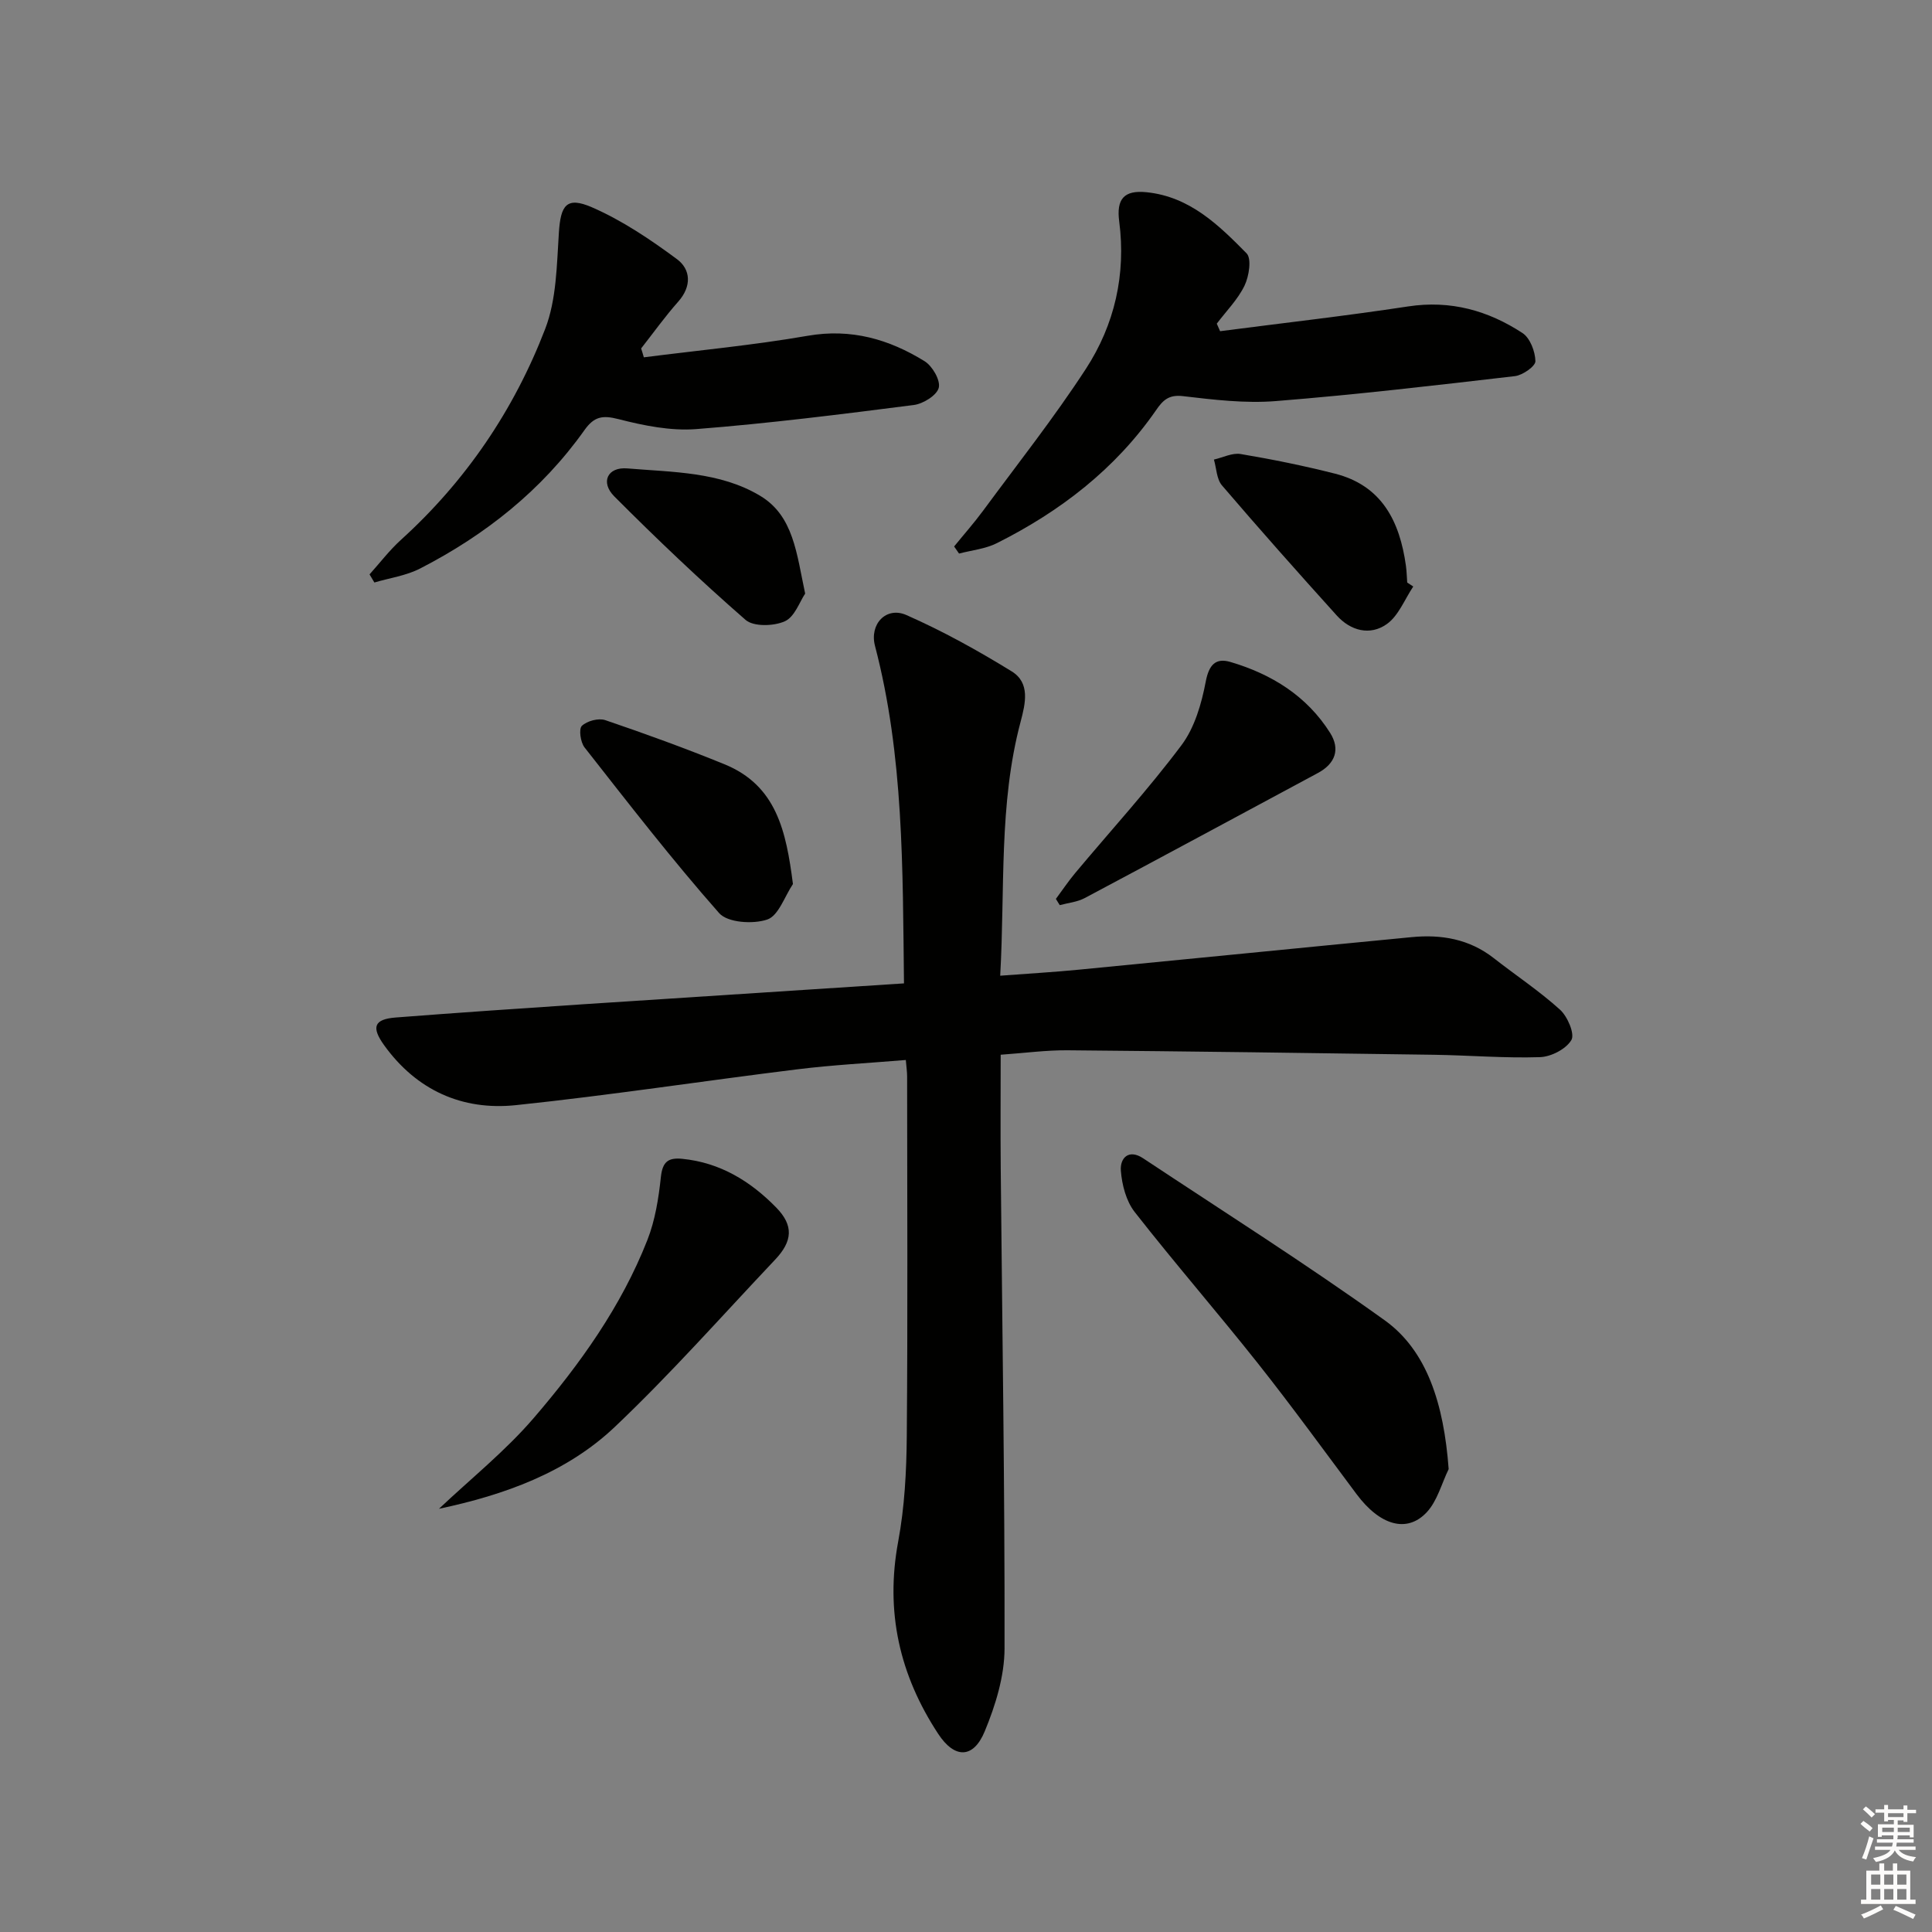 <svg enable-background="new 0 0 400 400" viewBox="0 0 400 400" xmlns="http://www.w3.org/2000/svg"><rect x="0" y="0" width="400" height="400" fill="#808080" stroke="none"/><g fill="#010100"><path d="m187.16 203.6c-.28-23.84-.04-47.11-6-69.87-1.19-4.53 2.33-8.23 6.5-6.39 7.53 3.32 14.79 7.34 21.8 11.66 3.86 2.38 2.86 6.6 1.84 10.45-4.54 17.06-3.2 34.55-4.22 52.56 5.84-.44 11.08-.74 16.3-1.25 22.98-2.22 45.95-4.53 68.93-6.74 6.12-.59 11.9.4 16.93 4.33 4.57 3.58 9.45 6.81 13.74 10.69 1.56 1.41 3.1 5.01 2.36 6.28-1.09 1.87-4.19 3.47-6.49 3.55-7.3.24-14.62-.38-21.93-.49-25.29-.37-50.58-.71-75.87-.93-4.44-.04-8.88.57-13.87.92 0 7.98-.06 15.76.01 23.54.31 33.13.85 66.26.79 99.38-.01 5.75-1.87 11.77-4.1 17.16-2.37 5.73-6.26 5.66-9.62.55-8.01-12.18-11.01-25.28-8.3-39.84 1.33-7.15 1.72-14.55 1.78-21.84.21-24.82.08-49.64.07-74.46 0-.95-.15-1.91-.27-3.4-7.7.64-15.11 1.02-22.46 1.93-19.44 2.4-38.81 5.38-58.28 7.42-11.1 1.16-20.54-3.08-27.25-12.38-2.74-3.8-2.1-5.42 2.41-5.77 12.92-1 25.86-1.88 38.79-2.74 22.03-1.44 44.06-2.86 66.41-4.32z"/><path d="m252.61 68.57c12.99-1.69 26.01-3.16 38.95-5.13 8.75-1.33 16.53.85 23.65 5.51 1.58 1.03 2.64 3.83 2.68 5.83.02 1.04-2.63 2.9-4.22 3.09-16.49 1.92-32.99 3.85-49.53 5.17-6.36.51-12.88-.28-19.27-1.03-2.94-.34-4.15.92-5.53 2.93-8.45 12.19-19.84 20.94-32.96 27.52-2.37 1.19-5.2 1.46-7.82 2.15-.34-.49-.68-.98-1.02-1.47 2-2.46 4.11-4.84 5.99-7.39 7.18-9.74 14.7-19.26 21.29-29.38 5.94-9.13 8.33-19.54 6.9-30.52-.6-4.6.93-6.54 5.68-6.05 8.94.92 14.91 6.79 20.69 12.65 1.08 1.1.51 4.75-.42 6.68-1.39 2.88-3.79 5.28-5.75 7.88.23.53.46 1.04.69 1.56z"/><path d="m133.3 73.98c11.32-1.45 22.7-2.51 33.93-4.46 8.98-1.56 16.82.71 24.19 5.26 1.62 1 3.33 3.96 2.94 5.5-.39 1.56-3.22 3.32-5.16 3.57-14.99 1.92-29.99 3.81-45.05 4.99-5.31.41-10.89-.73-16.12-2.07-3.31-.85-5.03-.52-7.01 2.26-8.85 12.47-20.52 21.72-34.03 28.67-2.89 1.49-6.31 1.96-9.48 2.9-.33-.56-.67-1.12-1-1.68 2.15-2.39 4.11-4.98 6.48-7.13 13.45-12.19 23.42-26.89 29.88-43.68 2.36-6.12 2.4-13.24 2.84-19.95.37-5.69 1.58-7.53 6.85-5.24 6.25 2.72 12.08 6.65 17.59 10.73 2.88 2.13 3.09 5.62.28 8.79-2.73 3.08-5.14 6.45-7.69 9.7.2.6.38 1.22.56 1.84z"/><path d="m299.93 304.16c-1.47 3.02-2.35 6.59-4.54 8.94-4.13 4.4-9.72 2.68-14.51-3.73-6.77-9.06-13.41-18.22-20.43-27.08-8.37-10.56-17.22-20.74-25.52-31.35-1.77-2.26-2.64-5.62-2.87-8.56-.2-2.61 1.61-4.56 4.61-2.57 16.74 11.1 33.73 21.86 50.04 33.56 8.69 6.25 12.22 17.2 13.22 30.79z"/><path d="m90.88 312.38c6.59-6.23 13.75-11.96 19.62-18.79 9.54-11.11 18.12-23.07 23.53-36.85 1.61-4.1 2.33-8.65 2.8-13.07.34-3.14 1.51-4.03 4.41-3.75 7.85.77 14.14 4.64 19.46 10.08 3.66 3.74 3.4 6.98-.24 10.82-10.97 11.6-21.57 23.6-33.14 34.58-10.02 9.51-22.93 14.12-36.44 16.98z"/><path d="m218.61 186.11c1.33-1.79 2.57-3.65 4-5.36 7.36-8.8 15.12-17.29 21.99-26.45 2.73-3.63 4.16-8.58 5.03-13.15.67-3.54 2.07-5 5.14-4.09 8.5 2.51 15.8 7.03 20.62 14.68 2.12 3.37 1.09 6.35-2.53 8.3-16.09 8.64-32.16 17.33-48.29 25.9-1.54.82-3.43.99-5.16 1.46-.27-.43-.53-.86-.8-1.29z"/><path d="m164.17 183.03c-1.73 2.57-2.98 6.56-5.32 7.35-2.94 1-8.21.66-9.96-1.33-9.74-11.04-18.77-22.72-27.87-34.31-.84-1.07-1.22-3.82-.55-4.46 1.07-1.02 3.45-1.66 4.85-1.18 8.3 2.82 16.55 5.82 24.67 9.13 10.77 4.4 12.77 13.83 14.18 24.8z"/><path d="m292.6 121.43c-1.78 2.65-3.04 6.05-5.48 7.78-3.45 2.45-7.48 1.41-10.36-1.78-8.03-8.89-15.98-17.84-23.77-26.94-1.11-1.3-1.13-3.53-1.66-5.34 1.85-.42 3.8-1.44 5.53-1.15 6.54 1.1 13.05 2.42 19.48 4.05 9.79 2.47 13.46 9.91 14.74 19.07.16 1.15.18 2.32.27 3.49.41.27.83.55 1.25.82z"/><path d="m166.7 122.9c-1.13 1.65-2.16 4.82-4.21 5.73-2.29 1.03-6.48 1.15-8.13-.29-9.37-8.17-18.4-16.76-27.18-25.57-2.93-2.94-1.39-6.14 2.71-5.79 9.37.79 19.15.67 27.49 5.67 6.94 4.16 7.54 11.96 9.32 20.25z"/></g><path d="m385.2 377.6.6-.6c.6.4 1.3.9 1.9 1.5l-.6.7c-.8-.6-1.4-1.1-1.9-1.6zm.3 7.1c.6-1.4 1.1-2.9 1.5-4.5.3.1.6.3.9.4-.5 1.4-1 2.9-1.5 4.4zm.2-10.1.6-.6c.7.5 1.3 1.1 1.9 1.6l-.7.7c-.6-.6-1.2-1.2-1.8-1.7zm8.4-.8h.8v.9h1.8v.7h-1.8v1.8h-.8v-.3h-1.2v.9h3.3v2.6h-.8v-.4h-2.5c0 .3 0 .6-.1.8h3.4v.7h-3.5c0 .3-.1.6-.1.8h4v.7h-3.5c.7.9 1.9 1.3 3.6 1.5-.2.2-.4.5-.6.9-1.9-.3-3.2-1.1-3.8-2.3-.5 1.1-1.8 2-3.9 2.4-.2-.3-.4-.5-.6-.8 1.9-.4 3.1-.9 3.6-1.7h-3.2v-.7h3.5c.1-.2.1-.5.2-.8h-3.3v-.7h3.4c0-.2 0-.5 0-.8h-2.4v.3h-.8v-2.6h3.3v-.9h-1.2v.3h-.8v-1.8h-1.8v-.7h1.8v-.9h.8v.9h3.2zm-4.4 5.5h2.4c0-.3 0-.6 0-.9h-2.4zm1.2-3.1h3.2v-.8h-3.2zm4.4 2.2h-2.4v.9h2.5v-.9z" fill="#fcfbfa"/><path d="m389.2 385.8h.9v1.5h1.8v-1.5h.9v1.5h2.7v6h1.1v.9h-11.3v-.9h1.1v-6h2.7v-1.5zm.2 8.7.5.8c-1.2.6-2.5 1.3-4 1.9-.2-.3-.3-.6-.6-.8 1.6-.6 3-1.3 4.1-1.9zm-2-4.3h1.9v-2.1h-1.9zm0 3.1h1.9v-2.2h-1.9zm2.7-3.1h1.9v-2.1h-1.9zm0 3.1h1.9v-2.2h-1.9zm2.4 1.3c1.4.6 2.7 1.2 4.1 1.8l-.5.9c-1.5-.7-2.8-1.4-4.1-1.9zm2.2-6.5h-1.9v2.1h1.9zm-1.9 5.2h1.9v-2.2h-1.9z" fill="#fcfbfa"/></svg>